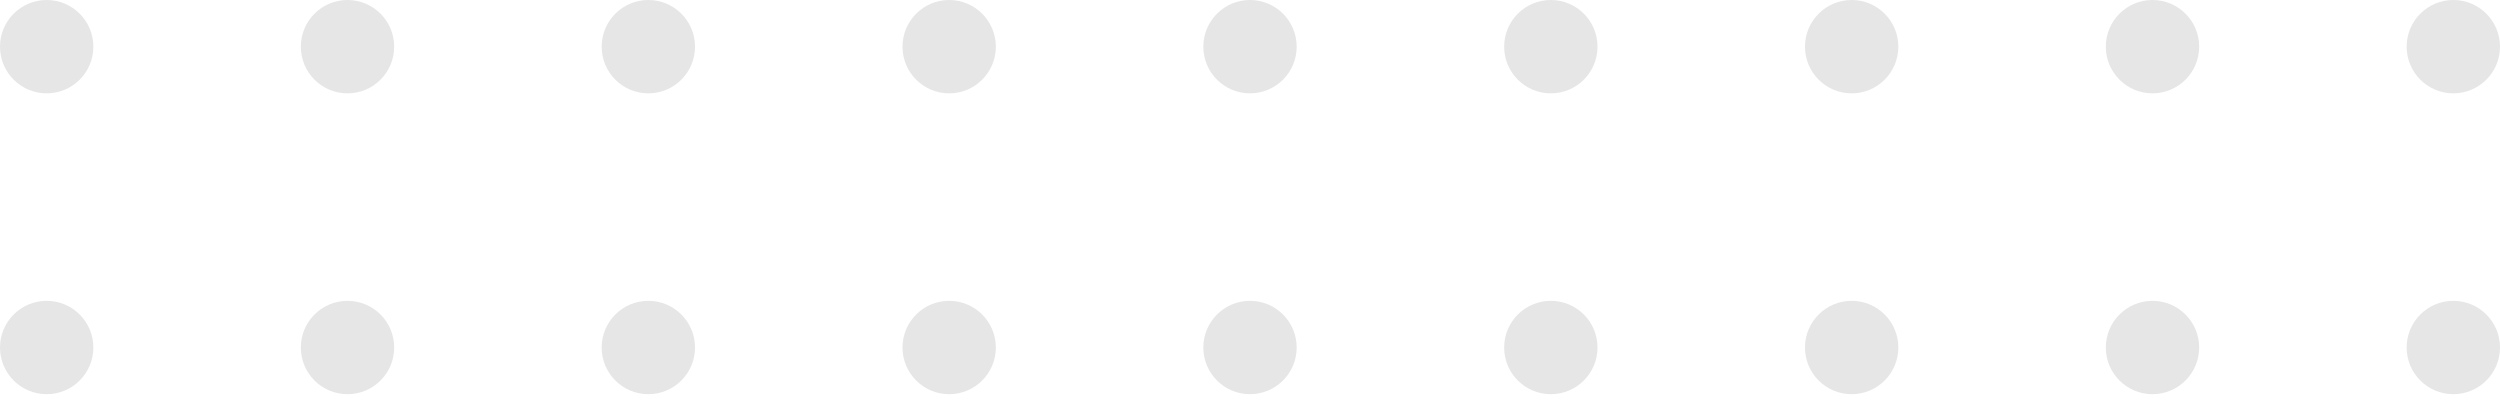 <svg width="267" height="43" viewBox="0 0 267 43" fill="none" xmlns="http://www.w3.org/2000/svg">
<circle cx="4.985" cy="4.985" r="4.985" fill="#E6E6E6"/>
<circle cx="4.985" cy="37.114" r="4.985" fill="#E6E6E6"/>
<circle cx="133.5" cy="4.985" r="4.985" fill="#E6E6E6"/>
<circle cx="133.5" cy="37.114" r="4.985" fill="#E6E6E6"/>
<circle cx="262.015" cy="4.985" r="4.985" fill="#E6E6E6"/>
<circle cx="262.015" cy="37.114" r="4.985" fill="#E6E6E6"/>
<circle cx="69.243" cy="4.985" r="4.985" fill="#E6E6E6"/>
<circle cx="69.243" cy="37.114" r="4.985" fill="#E6E6E6"/>
<circle cx="197.757" cy="4.985" r="4.985" fill="#E6E6E6"/>
<circle cx="197.757" cy="37.114" r="4.985" fill="#E6E6E6"/>
<circle cx="37.114" cy="4.985" r="4.985" fill="#E6E6E6"/>
<circle cx="37.114" cy="37.114" r="4.985" fill="#E6E6E6"/>
<circle cx="165.629" cy="4.985" r="4.985" fill="#E6E6E6"/>
<circle cx="165.629" cy="37.114" r="4.985" fill="#E6E6E6"/>
<circle cx="101.371" cy="4.985" r="4.985" fill="#E6E6E6"/>
<circle cx="101.371" cy="37.114" r="4.985" fill="#E6E6E6"/>
<circle cx="229.886" cy="4.985" r="4.985" fill="#E6E6E6"/>
<circle cx="229.886" cy="37.114" r="4.985" fill="#E6E6E6"/>
</svg>
